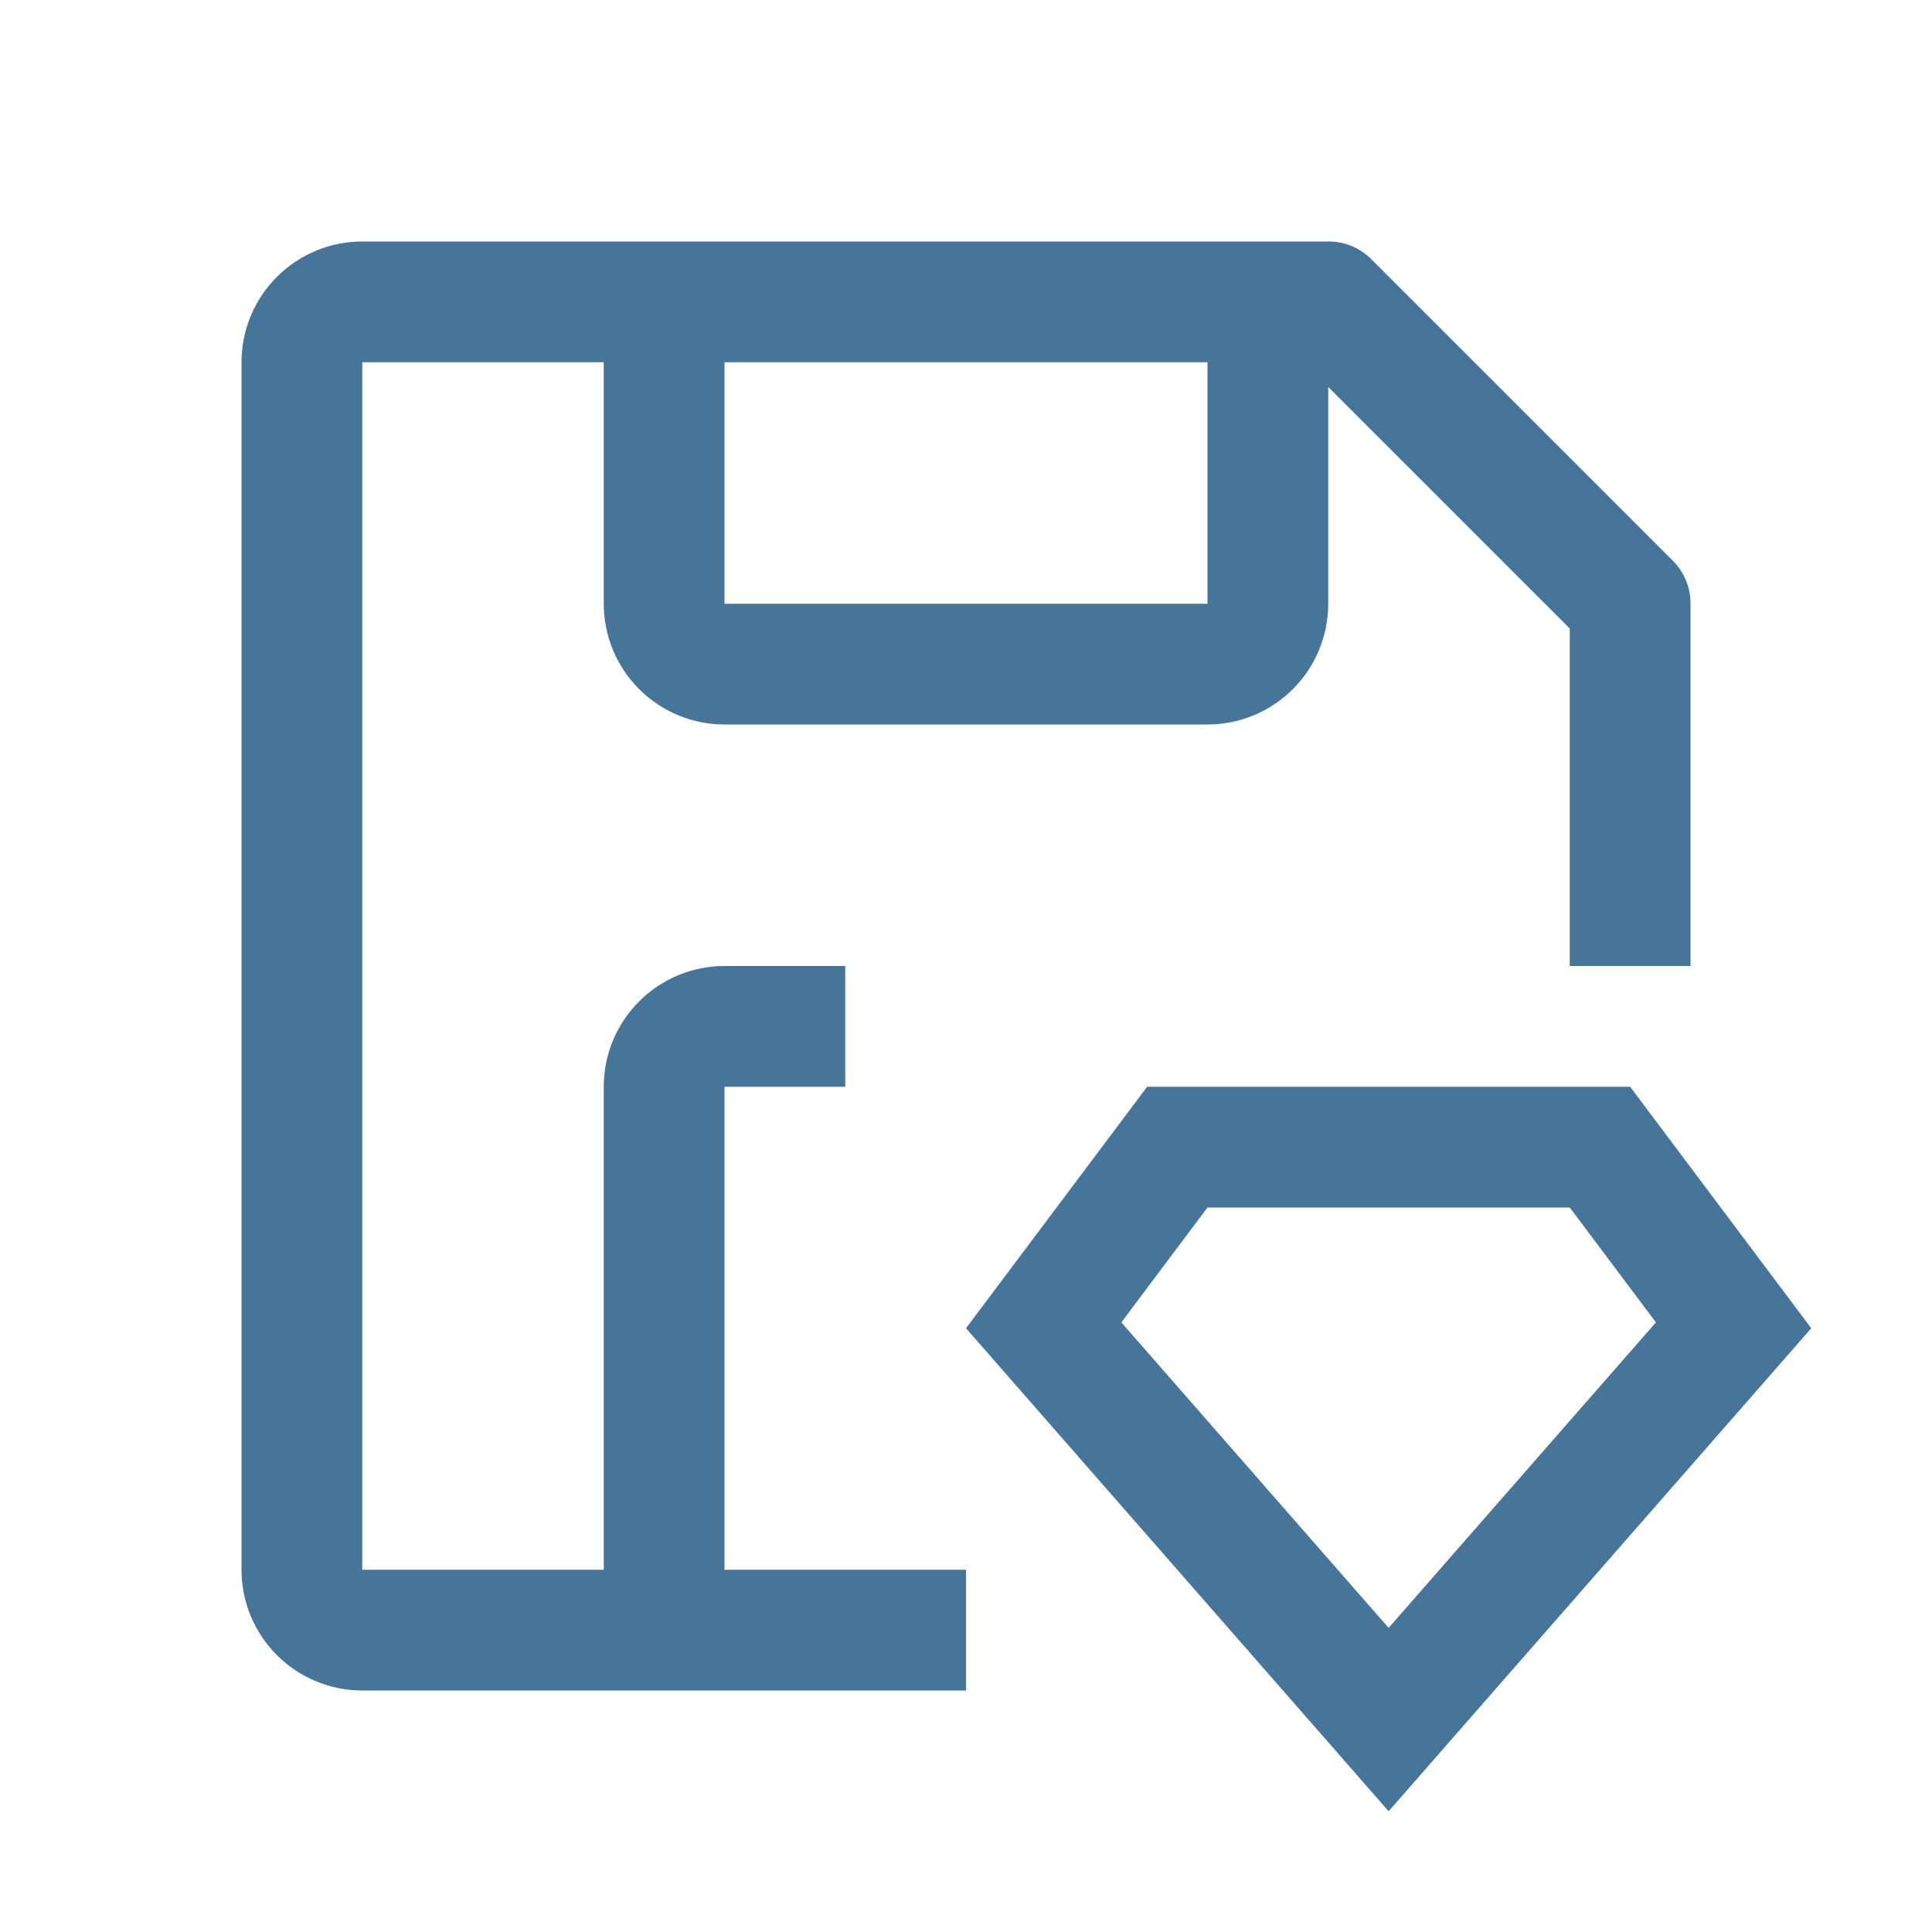 <svg width="32" height="32" viewBox="0 0 32 32" fill="none" xmlns="http://www.w3.org/2000/svg">
<path d="M26 20L27.427 21.903L23 26.963L18.573 21.903L20 20H26ZM27 18H19L16 22L23 30L30 22L27 18Z" fill="#467599"/>
<path d="M16 26H12V18H14V16H12C11.47 16 10.961 16.211 10.586 16.586C10.211 16.961 10 17.47 10 18V26H6V6H10V10C10 10.53 10.211 11.039 10.586 11.414C10.961 11.789 11.47 12 12 12H20C20.53 12 21.039 11.789 21.414 11.414C21.789 11.039 22 10.53 22 10V6.41L26 10.41V16H28V10C28.001 9.868 27.976 9.738 27.926 9.616C27.876 9.494 27.803 9.383 27.71 9.29L22.71 4.29C22.617 4.197 22.506 4.124 22.384 4.074C22.262 4.024 22.132 3.999 22 4H6C5.47 4 4.961 4.211 4.586 4.586C4.211 4.961 4 5.47 4 6V26C4 26.53 4.211 27.039 4.586 27.414C4.961 27.789 5.47 28 6 28H16V26ZM12 6H20V10H12V6Z" fill="#467599"/>
</svg>
